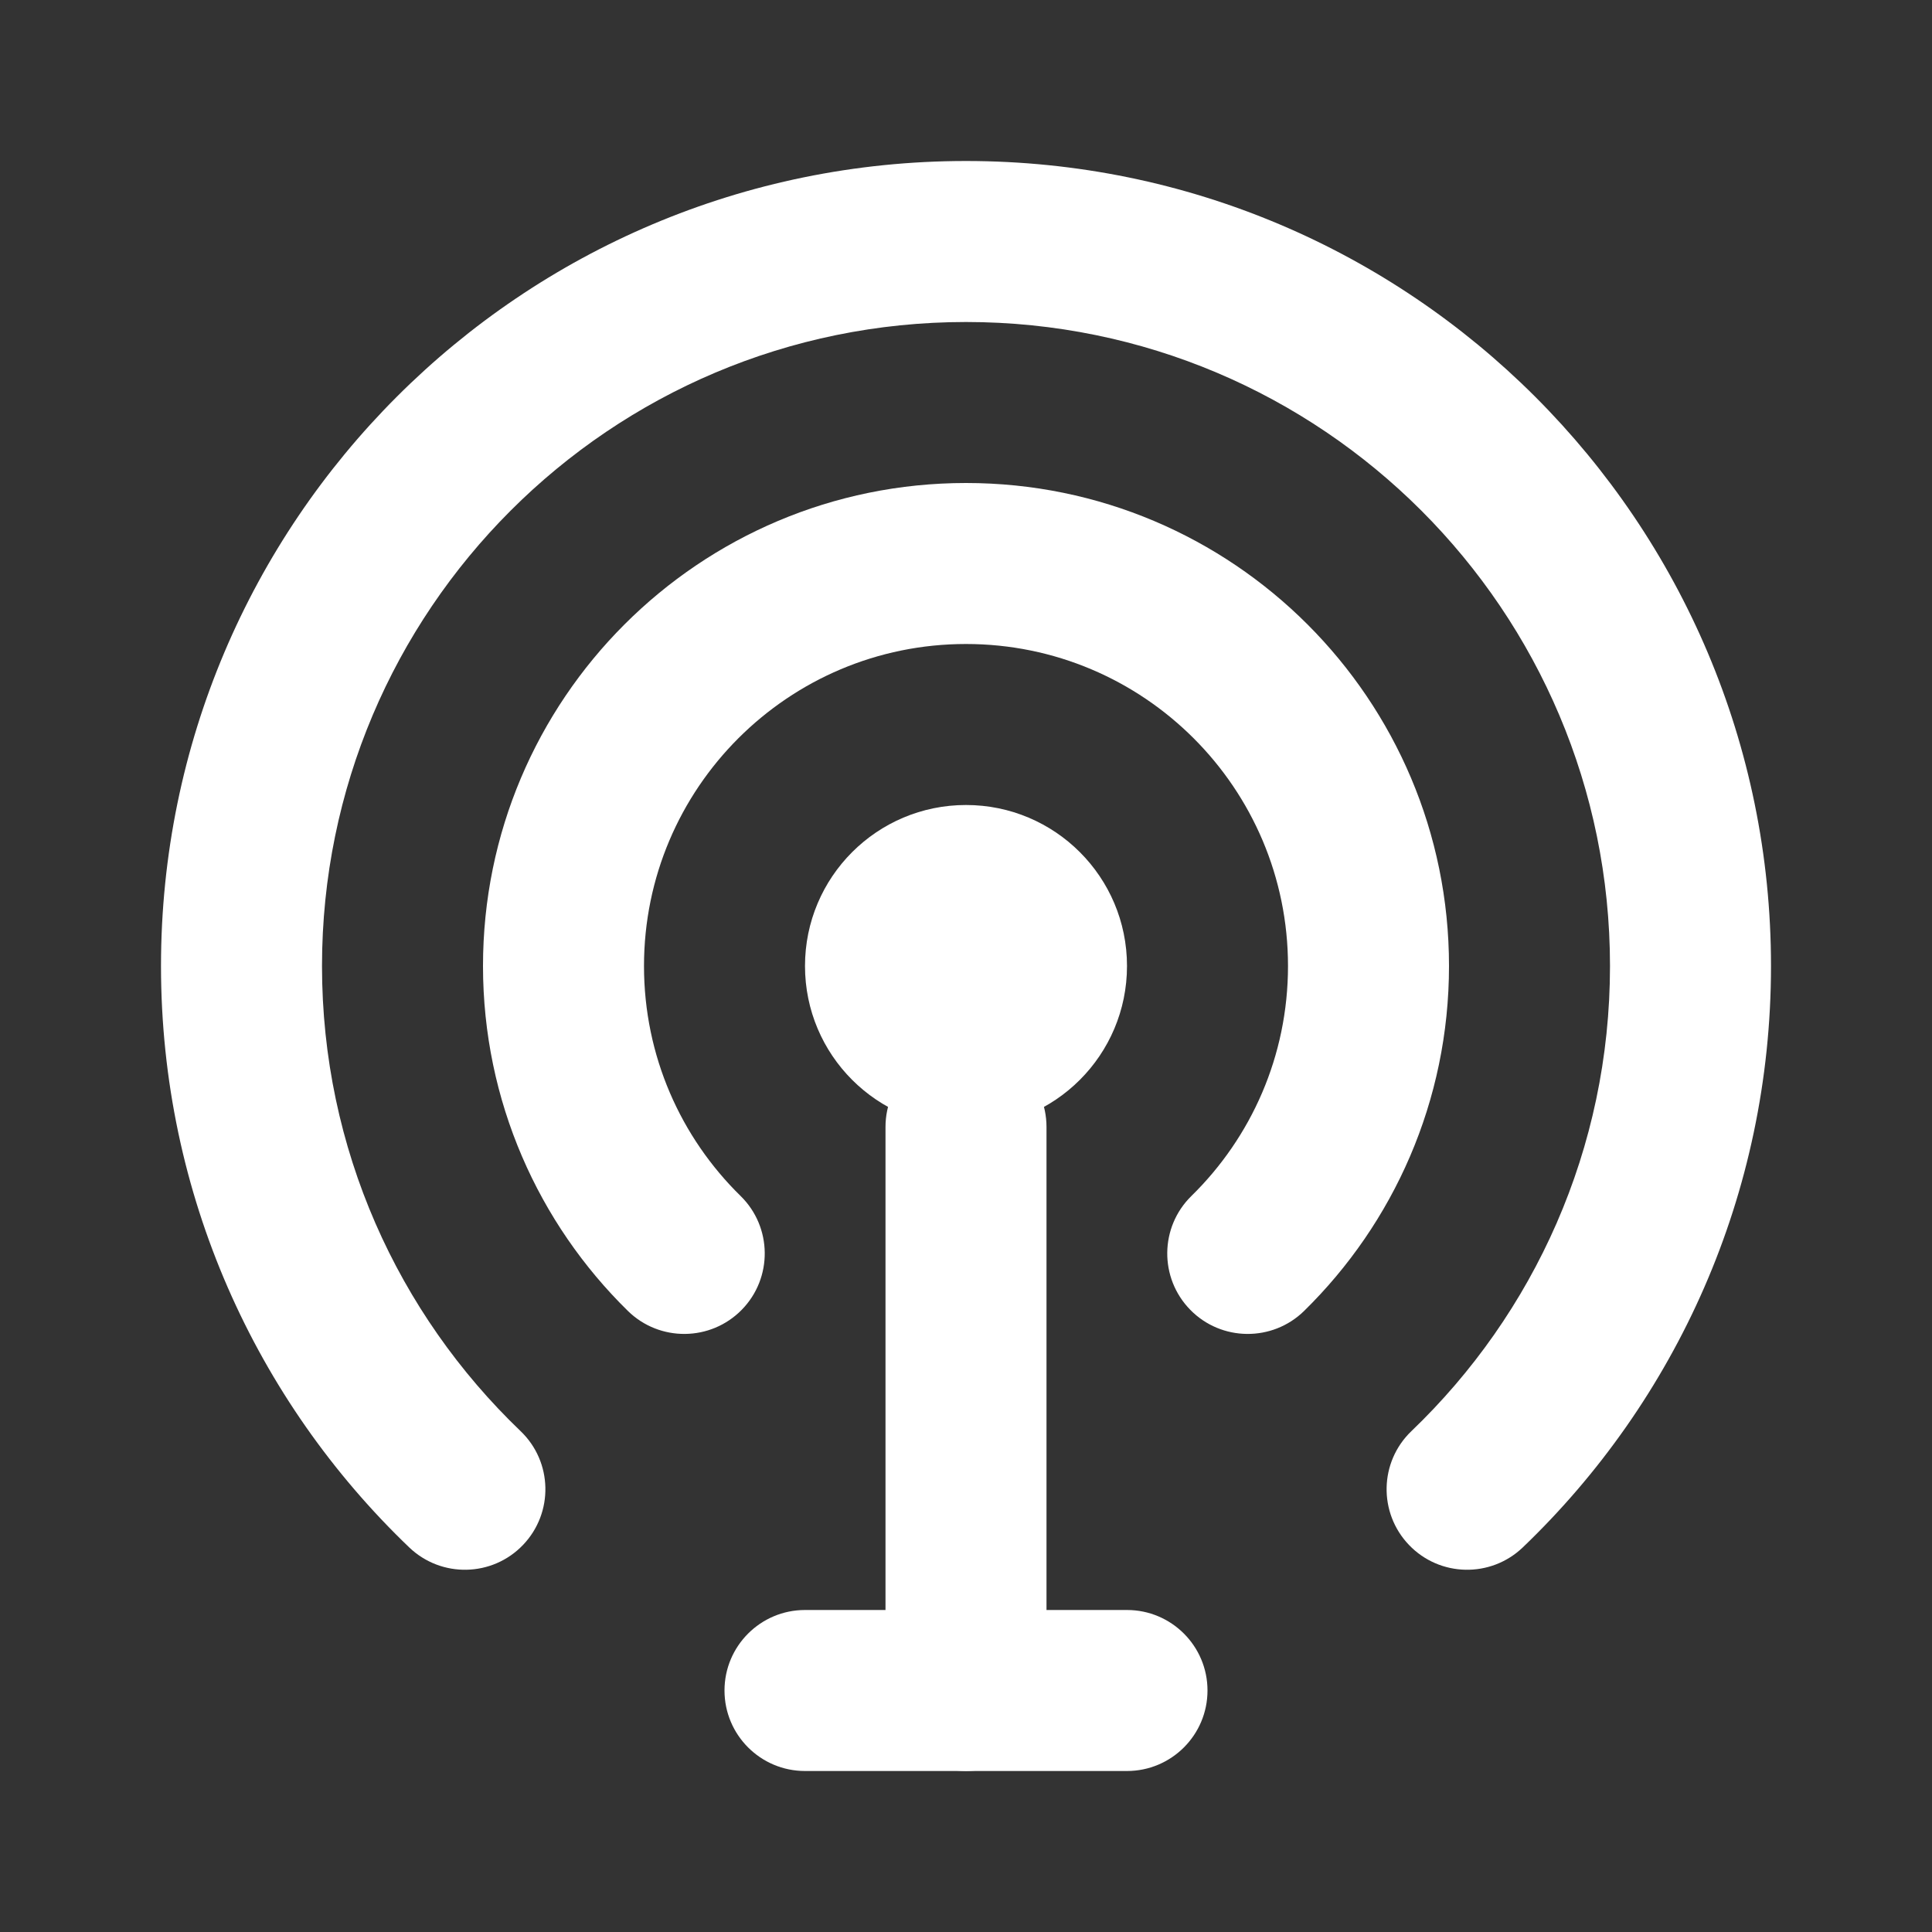 <svg width="24" height="24" viewBox="0 0 24 24" fill="none" xmlns="http://www.w3.org/2000/svg">
<rect x="0" y="0" width="24" height="24" fill="#333333" stroke="none"/>
<path fill-rule="evenodd" clip-rule="evenodd" d="M10 12C10 10.895 10.895 10 12 10C13.105 10 14 10.895 14 12C14 13.105 13.105 14 12 14C10.895 14 10 13.105 10 12Z" fill="white"/>
<path fill-rule="evenodd" clip-rule="evenodd" d="M12 8C9.791 8 8 9.791 8 12C8 13.119 8.458 14.13 9.2 14.857C9.594 15.243 9.601 15.876 9.214 16.271C8.827 16.665 8.194 16.671 7.8 16.285C6.69 15.197 6 13.678 6 12C6 8.686 8.686 6 12 6C15.314 6 18 8.686 18 12C18 13.678 17.31 15.197 16.2 16.285C15.806 16.671 15.172 16.665 14.786 16.271C14.399 15.876 14.406 15.243 14.8 14.857C15.542 14.13 16 13.119 16 12C16 9.791 14.209 8 12 8Z" fill="white"/>
<path fill-rule="evenodd" clip-rule="evenodd" d="M12 4C7.582 4 4 7.582 4 12C4 14.271 4.945 16.32 6.467 17.778C6.866 18.16 6.879 18.793 6.497 19.192C6.115 19.591 5.482 19.604 5.083 19.222C3.184 17.403 2 14.839 2 12C2 6.477 6.477 2 12 2C17.523 2 22 6.477 22 12C22 14.839 20.816 17.403 18.917 19.222C18.518 19.604 17.885 19.591 17.503 19.192C17.121 18.793 17.134 18.16 17.533 17.778C19.055 16.32 20 14.271 20 12C20 7.582 16.418 4 12 4Z" fill="white"/>
<path d="M9 21C9 20.448 9.448 20 10 20H14C14.552 20 15 20.448 15 21C15 21.552 14.552 22 14 22H10C9.448 22 9 21.552 9 21Z" fill="white"/>
<path d="M11 14C11 13.448 11.448 13 12 13C12.552 13 13 13.448 13 14V21C13 21.552 12.552 22 12 22C11.448 22 11 21.552 11 21V14Z" fill="white"/>
</svg>
